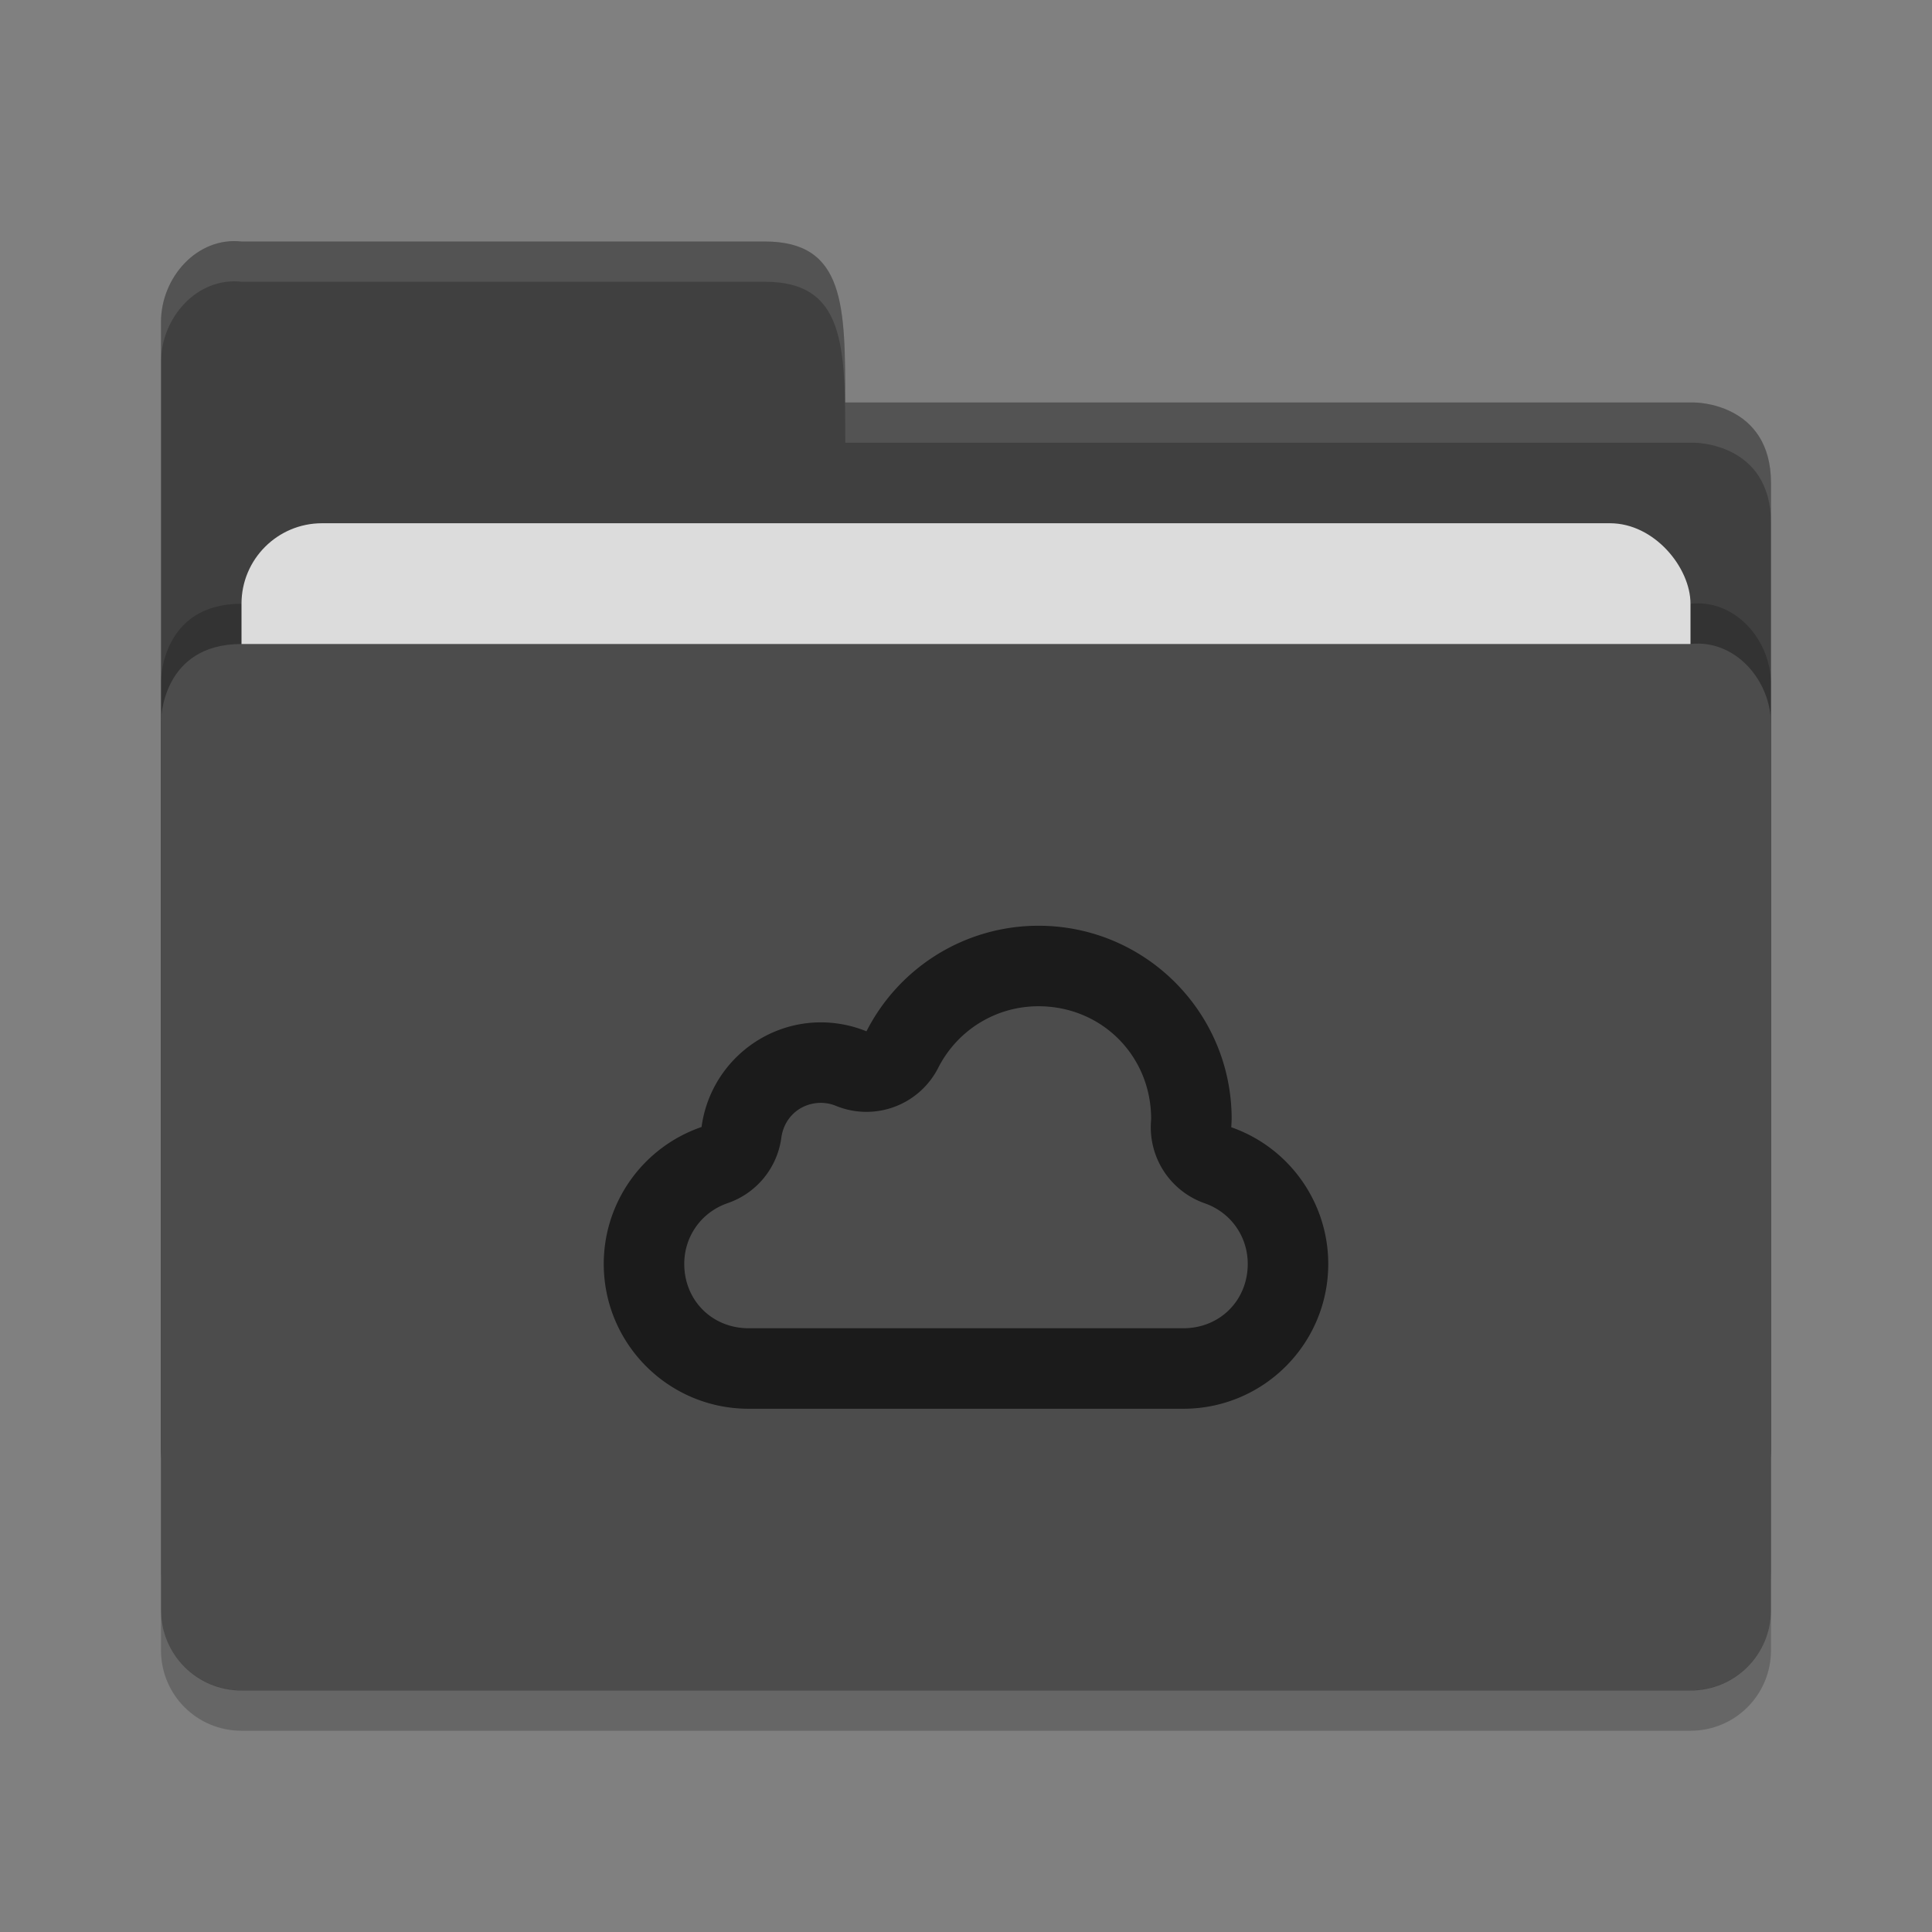 <?xml version="1.0" encoding="UTF-8" standalone="no"?>
<svg xmlns="http://www.w3.org/2000/svg" height="48" width="48" version="1">
 <rect width="100%" height="100%" fill="#808080" stroke="none"/>
 <path d="m 4,36 0,-28 c 0,-1.108 0.899,-2.122 2,-2 l 13,0 c 2,0 2,1.602 2,4 l 21.103,0 c 0,0 1.897,0 1.897,2 l 0,24 c 0,1.108 -0.892,2 -2,2 l -36,0 c -1.108,0 -2,-0.892 -2,-2 z" style="fill:#404040;fill-opacity:1"/>
 <path style="opacity:0.2;fill:#000000;fill-opacity:1" d="m 44,39 0,-22 c 0,-1.108 -0.899,-2.122 -2,-2 l -16,0 -4,0 -16,0 c -2,0 -2,1.917 -2,1.917 l 0,22.083 c 0,1.108 0.892,2 2,2 l 36,0 c 1.108,0 2,-0.892 2,-2 z"/>
 <rect style="opacity:1;fill:#dcdcdc;fill-opacity:1;" width="36" height="16" x="6" y="13" ry="2" rx="2"/>
 <path d="m 44,40 0,-22 c 0,-1.108 -0.899,-2.122 -2,-2 l -16,0 -4,0 -16,0 c -2,0 -2,1.917 -2,1.917 l 0,22.083 c 0,1.108 0.892,2 2,2 l 36,0 c 1.108,0 2,-0.892 2,-2 z" style="fill:#4c4c4c;fill-opacity:1"/>
 <path d="m 4,39.994 0,1.006 c 0,1.108 0.892,2 2,2 l 36,0 c 1.108,0 2,-0.892 2,-2 l 0,-1.006 c 0,1.108 -0.892,2 -2,2 l -36,0 c -1.108,0 -2,-0.892 -2,-2 z" style="opacity:0.2"/>
 <path style="opacity:0.1;fill:#ffffff;fill-opacity:1" d="m 6,6 c -1.101,-0.122 -2,0.892 -2,2 l 0,1 c 0,-1.108 0.899,-2.122 2,-2 l 13,0 c 2,0 2,1.602 2,4 l 21.104,0 c 0,0 1.896,0 1.896,2 l 0,-1 c 0,-2 -1.896,-2 -1.896,-2 l -21.104,0 c 0,-2.398 0,-4 -2,-4 l -13,0 z"/>
 <path style="opacity:0.65" d="m 25.799,23 c -1.804,0 -3.453,1.015 -4.272,2.623 -0.357,-0.146 -0.74,-0.221 -1.127,-0.223 -1.5,0 -2.77,1.113 -2.97,2.6 -1.452,0.499 -2.429,1.864 -2.43,3.4 0,1.989 1.611,3.6 3.6,3.6 l 10.8,0 C 31.389,35 33,33.389 33,31.4 32.999,29.872 32.032,28.511 30.59,28.006 30.595,27.937 30.597,27.87 30.6,27.801 30.6,25.15 28.452,23 25.801,23 l -0.002,0 z m 0,2 a 2,2 0 0 0 0.002,0 c 1.569,0 2.798,1.23 2.799,2.799 -0.001,0.023 -0.004,0.058 -0.004,0.068 a 2,2 0 0 0 1.334,2.028 c 0.647,0.226 1.069,0.82 1.07,1.505 0,0.908 -0.692,1.6 -1.6,1.6 L 18.6,33 C 17.693,33 17.001,32.309 17,31.402 L 17,31.4 c 0.001,-0.688 0.428,-1.285 1.08,-1.509 a 2,2 0 0 0 1.332,-1.625 c 0.069,-0.509 0.476,-0.865 0.986,-0.866 0.129,0.001 0.255,0.027 0.372,0.075 a 2,2 0 0 0 2.539,-0.944 C 23.788,25.589 24.745,25 25.799,25 Z"/>
</svg>

